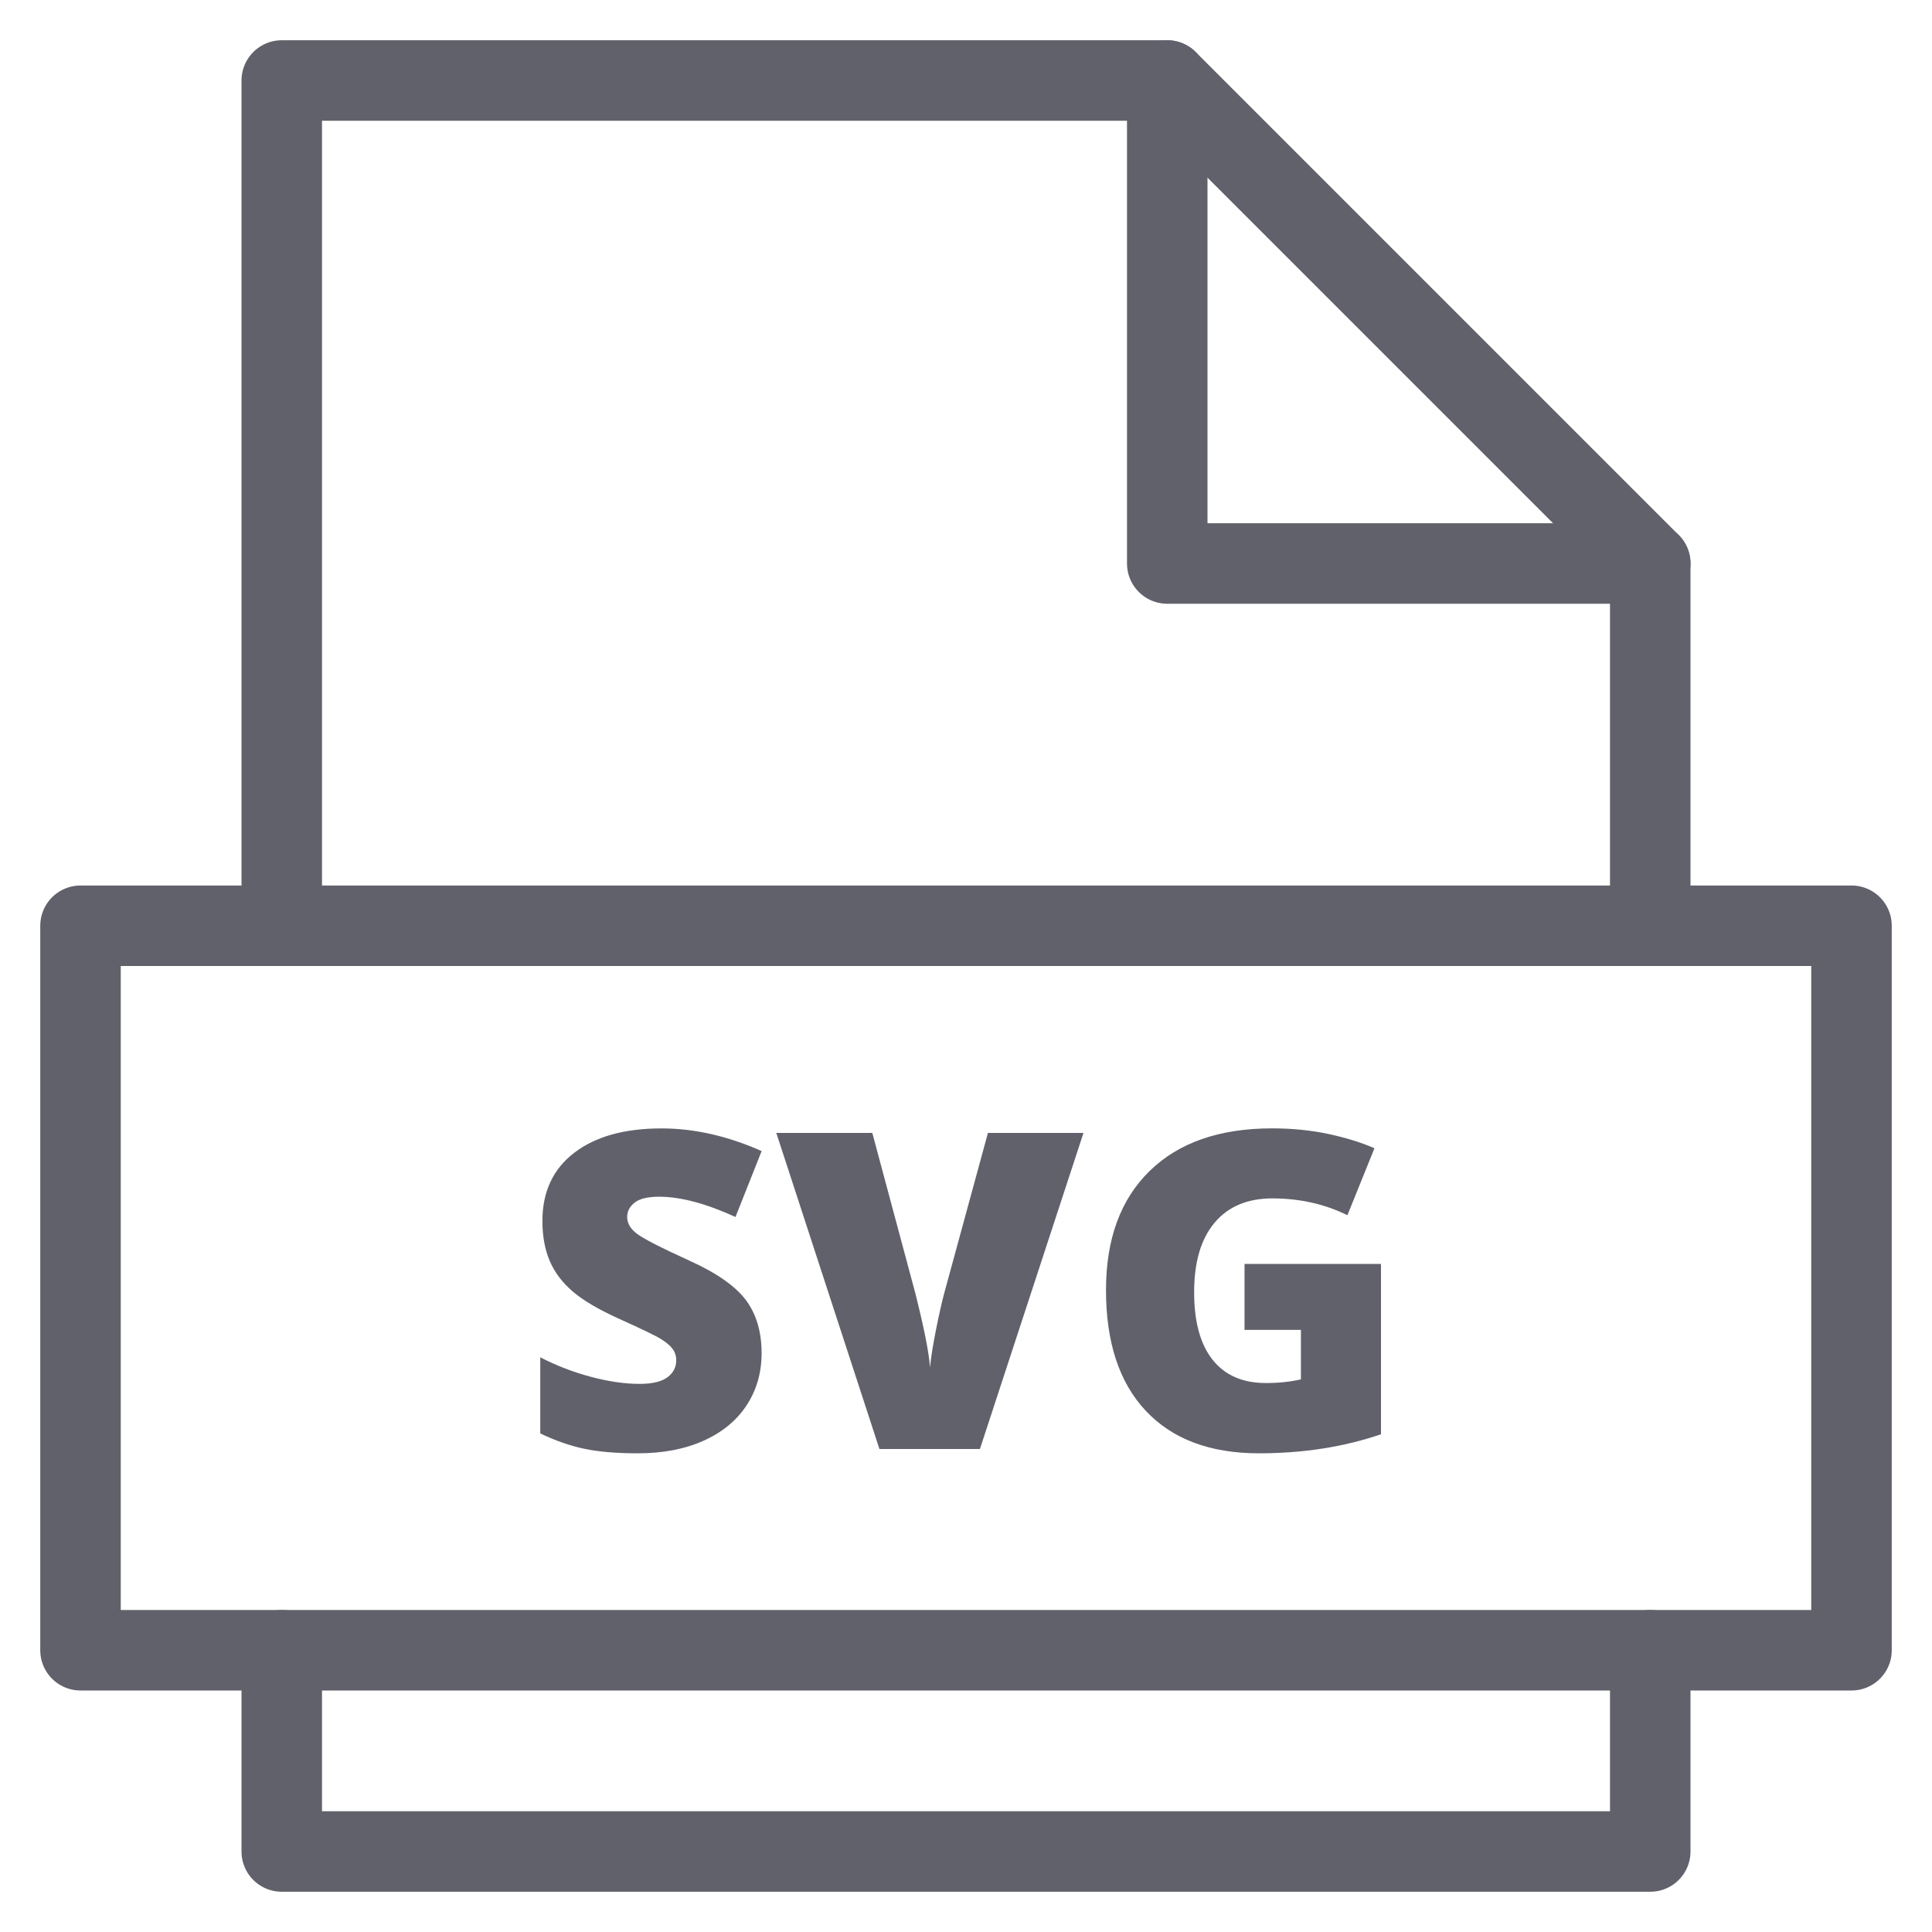 <svg xmlns="http://www.w3.org/2000/svg" height="48" width="48" viewBox="0 0 48 48"><title>file svg 3</title><g stroke-linecap="round" fill="#61616b" stroke-linejoin="round" class="nc-icon-wrapper"><path data-color="color-2" data-stroke="none" fill="#61616b" d="M18.922,33.615c0,0.487-0.124,0.919-0.371,1.297s-0.604,0.672-1.068,0.881 c-0.466,0.21-1.012,0.314-1.639,0.314c-0.523,0-0.961-0.037-1.316-0.11c-0.354-0.073-0.723-0.201-1.105-0.384v-1.891 c0.404,0.208,0.824,0.37,1.262,0.486s0.838,0.174,1.203,0.174c0.314,0,0.546-0.054,0.693-0.163c0.146-0.109,0.22-0.25,0.22-0.422 c0-0.107-0.03-0.201-0.089-0.282c-0.059-0.08-0.154-0.162-0.285-0.244c-0.13-0.082-0.479-0.251-1.044-0.505 c-0.513-0.232-0.896-0.458-1.151-0.677c-0.257-0.219-0.447-0.469-0.57-0.752s-0.186-0.617-0.186-1.004 c0-0.724,0.264-1.288,0.79-1.692s1.249-0.606,2.17-0.606c0.813,0,1.642,0.188,2.487,0.563l-0.65,1.638 c-0.734-0.336-1.367-0.504-1.901-0.504c-0.276,0-0.476,0.048-0.602,0.145s-0.188,0.217-0.188,0.359c0,0.154,0.08,0.292,0.24,0.414 c0.158,0.122,0.591,0.344,1.297,0.666c0.676,0.305,1.146,0.631,1.41,0.98C18.789,32.646,18.922,33.085,18.922,33.615z" stroke="none"></path> <path data-color="color-2" data-stroke="none" fill="#61616b" d="M24.545,28.147h2.374L24.346,36h-2.497l-2.562-7.853h2.385l1.068,3.979 c0.223,0.885,0.344,1.501,0.365,1.848c0.025-0.25,0.075-0.563,0.15-0.939s0.142-0.672,0.199-0.887L24.545,28.147z" stroke="none"></path> <path data-color="color-2" data-stroke="none" fill="#61616b" d="M30.92,31.402h3.39v4.232c-0.921,0.315-1.932,0.473-3.034,0.473 c-1.211,0-2.146-0.351-2.807-1.053c-0.661-0.702-0.991-1.703-0.991-3.002c0-1.268,0.362-2.255,1.085-2.96 c0.723-0.705,1.736-1.058,3.04-1.058c0.494,0,0.96,0.046,1.399,0.139c0.438,0.094,0.82,0.212,1.146,0.355l-0.672,1.664 c-0.565-0.279-1.187-0.418-1.863-0.418c-0.619,0-1.099,0.201-1.437,0.604c-0.339,0.403-0.508,0.979-0.508,1.727 c0,0.734,0.153,1.294,0.459,1.679c0.307,0.385,0.747,0.577,1.324,0.577c0.315,0,0.604-0.03,0.87-0.091v-1.229H30.92V31.402z" stroke="none"></path> <polyline data-cap="butt" fill="none" stroke="#61616b" stroke-width="2" points="29,2 29,14 41,14 "></polyline> <polyline fill="none" stroke="#61616b" stroke-width="2" points="41,23 41,14 29,2 7,2 7,23 "></polyline> <polyline fill="none" stroke="#61616b" stroke-width="2" points="7,41 7,46 41,46 41,41 "></polyline> <rect x="2" y="23" fill="none" stroke="#61616b" stroke-width="2" width="44" height="18"></rect></g></svg>